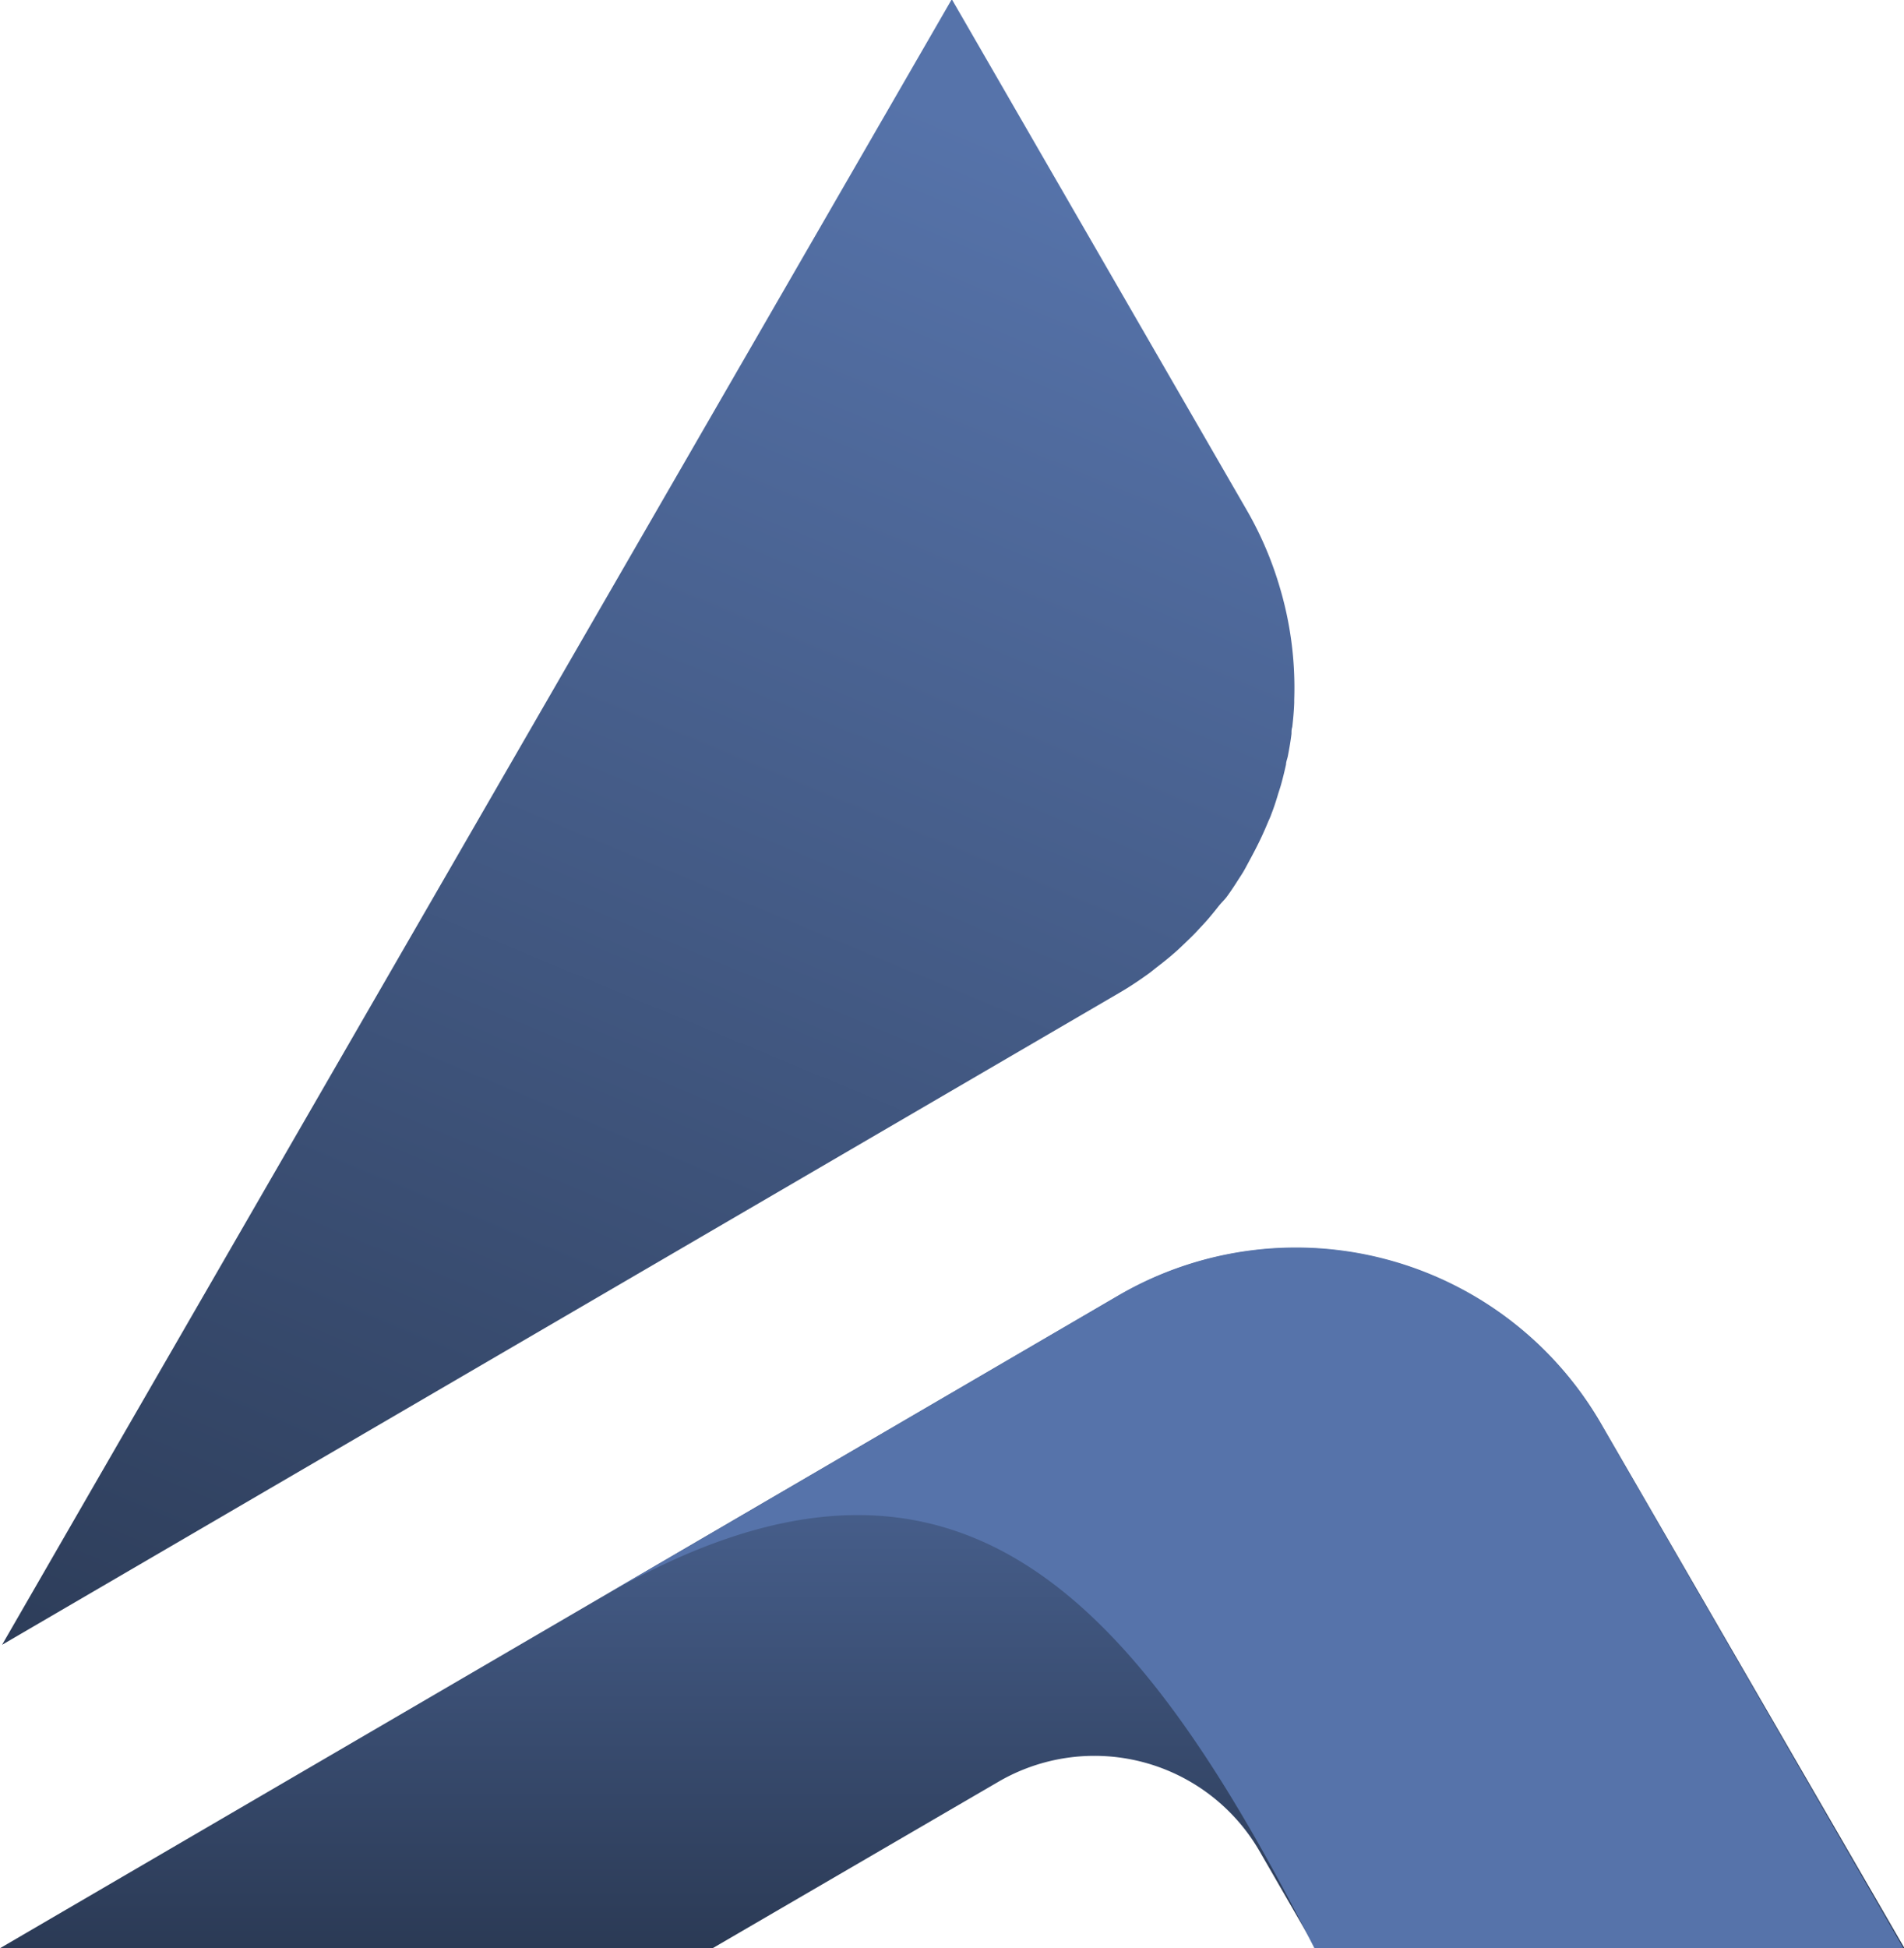 <svg height="15" viewBox="0 0 14.663 15" width="14.663" xmlns="http://www.w3.org/2000/svg"
     xmlns:xlink="http://www.w3.org/1999/xlink">
  <defs>
    <style>.a {
      fill: url(#a);
    }

    .b {
      fill: #5673aa;
    }

    .c {
      fill: url(#b);
    }</style>
    <linearGradient gradientUnits="objectBoundingBox" id="a" x1="0.5" x2="0.5" y2="1">
      <stop offset="0" stop-color="#5673aa"/>
      <stop offset="1" stop-color="#2b3a55"/>
    </linearGradient>
    <linearGradient id="b" x2="0.146" xlink:href="#a" y2="1.106"/>
  </defs>
  <g transform="translate(-182.149 -113.101)">
    <path class="a"
          d="M2198.824,1191.685a2.715,2.715,0,0,0-3.719-.988l-8.612,5.025h5.488l2.2-1.281a1.469,1.469,0,0,1,2.012.534l.431.747h4.536Z"
          transform="translate(-2004.344 -1067.622)"/>
    <path class="b" d="M2217.24,1193.025c2.743-1.6,4.128,0,5.5,2.7h4.536l-2.331-4.037a2.715,2.715,0,0,0-3.719-.988Z"
          transform="translate(-2030.467 -1067.622)"/>
    <path class="c"
          d="M2196.054,1133.356c.026-.036.051-.073.075-.111s.042-.063.062-.1.039-.072.058-.108a2.674,2.674,0,0,0,.117-.247c.009-.021.019-.041.026-.062.02-.051.036-.1.052-.154.007-.023.015-.046.022-.07.015-.053.028-.107.04-.161,0-.021.01-.043.014-.064.011-.057.021-.114.028-.172,0-.017,0-.035.006-.052.007-.063.013-.125.015-.188,0-.007,0-.014,0-.021a2.708,2.708,0,0,0-.115-.879h0a2.706,2.706,0,0,0-.245-.572l-2.277-3.943-5.666,9.813h0l-.709,1.228-.247.428h0l-.692,1.2,8.607-5.021c.076-.044.147-.092.217-.142.023-.016.045-.035.067-.052.045-.035.09-.07.132-.107.026-.022.05-.045.074-.068s.073-.069.107-.106.049-.052.072-.078.061-.072.09-.109S2196.033,1133.386,2196.054,1133.356Z"
          transform="translate(-2004.453 -1013.357)"/>
  </g>
</svg>
